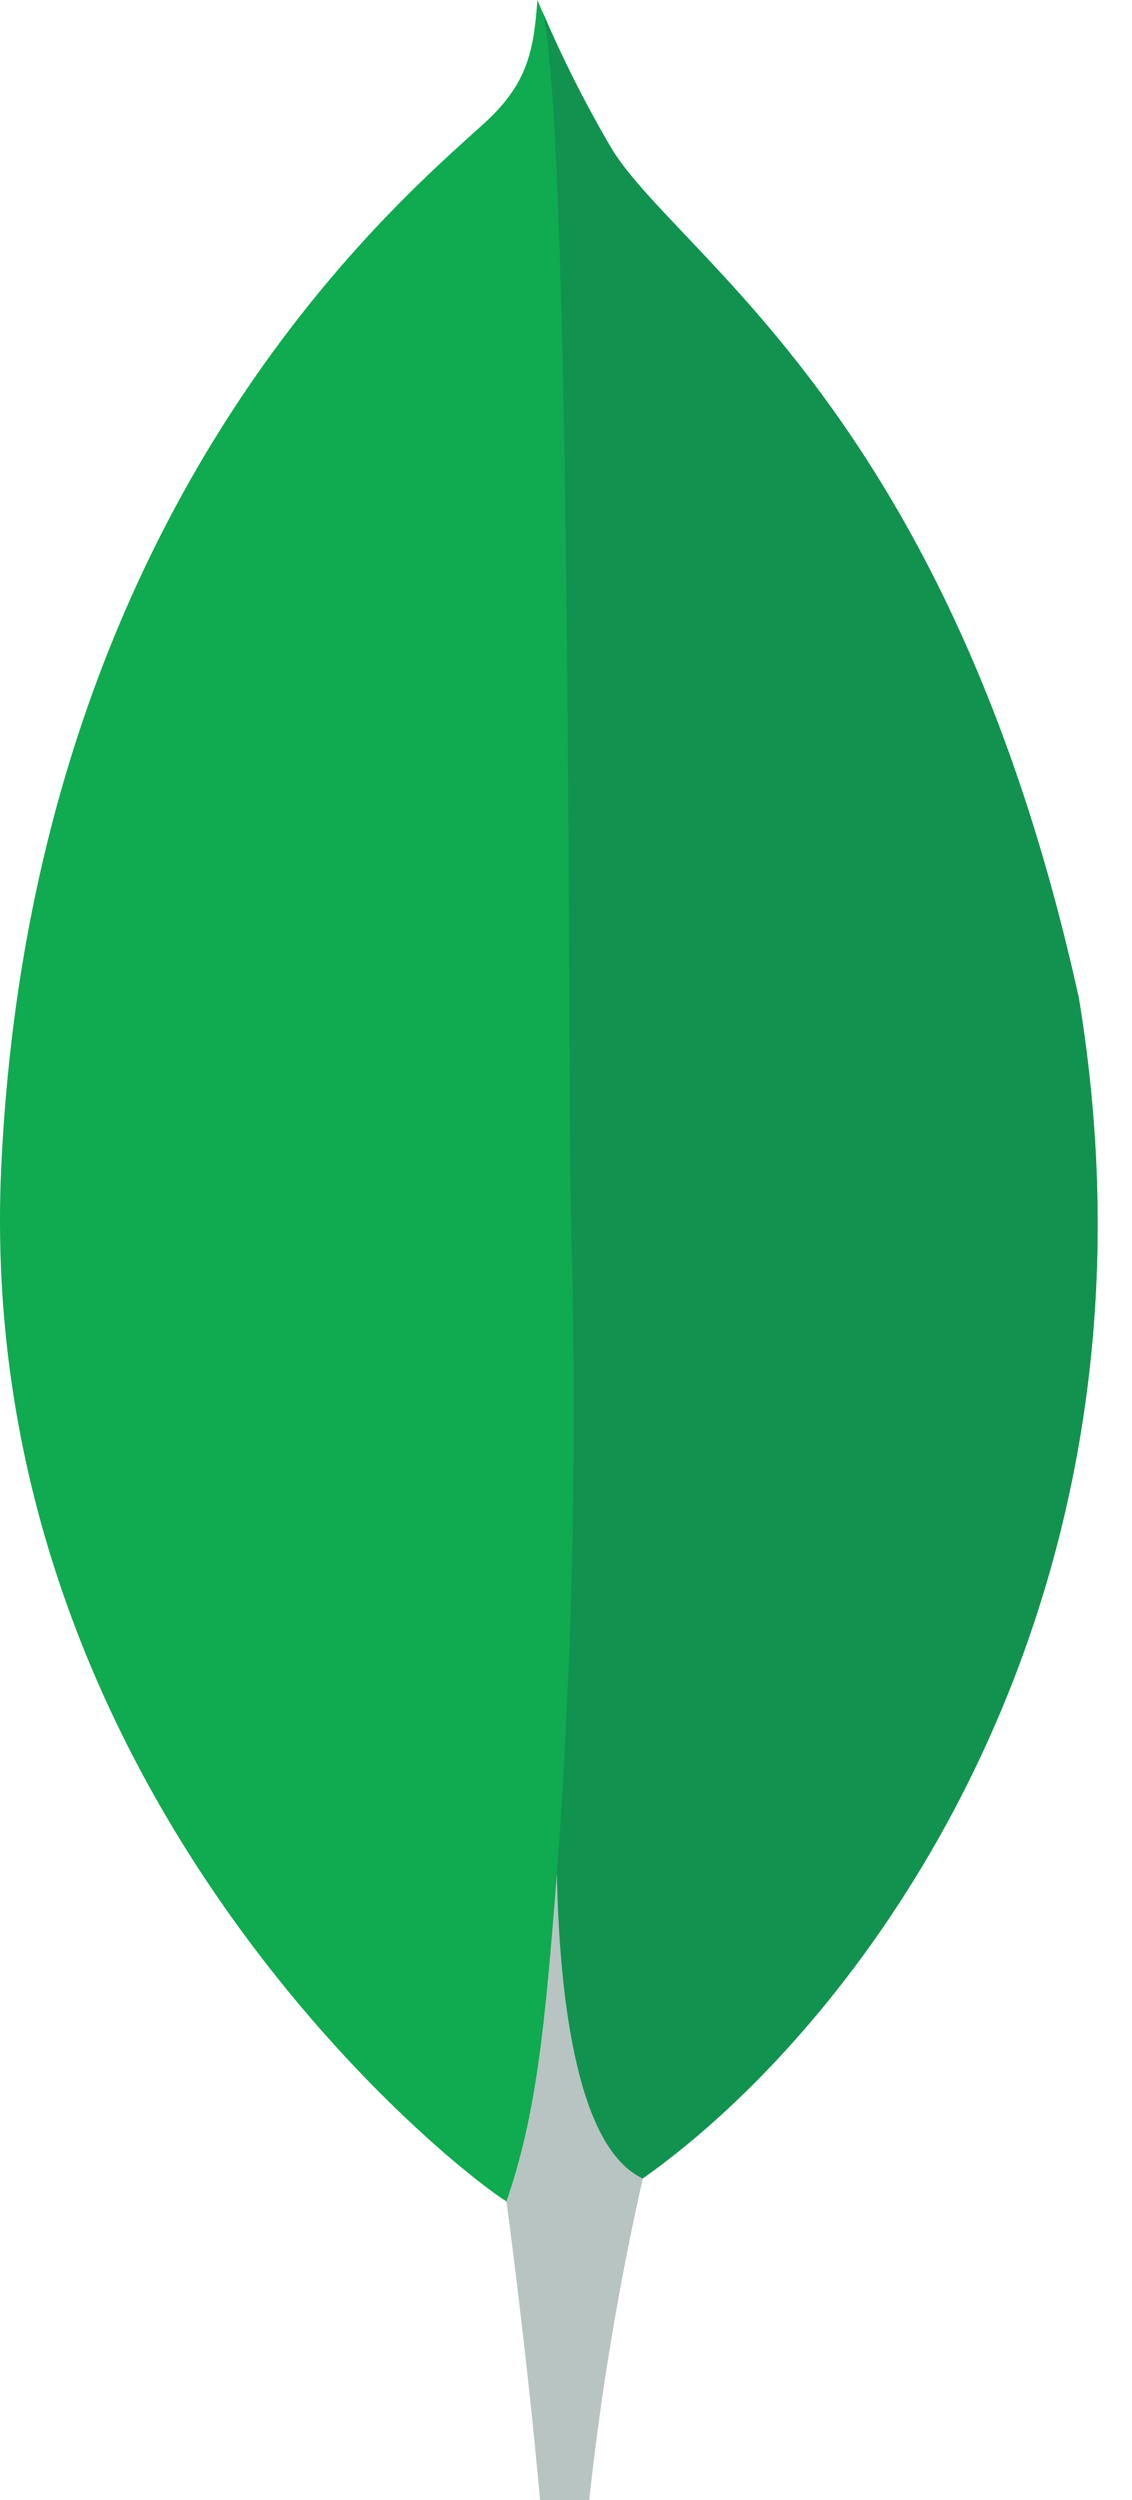 <svg width="29" height="64" viewBox="0 0 29 64" fill="none" xmlns="http://www.w3.org/2000/svg">
<path d="M27.62 25.469C24.32 10.595 17.441 6.635 15.686 3.836C14.962 2.603 14.321 1.322 13.767 0C13.674 1.321 13.504 2.154 12.405 3.156C10.197 5.167 0.821 12.971 0.032 29.872C-0.703 45.629 11.372 55.345 12.967 56.349C14.194 56.966 15.688 56.362 16.416 55.797C22.237 51.716 30.19 40.837 27.627 25.469" fill="#10AA50"/>
<path d="M14.267 47.959C13.963 51.859 13.745 54.125 12.974 56.354C12.974 56.354 13.48 60.067 13.836 64H15.095C15.395 61.23 15.854 58.481 16.468 55.766C14.838 54.947 14.33 51.381 14.267 47.959Z" fill="#B8C4C2"/>
<path d="M16.466 55.768C14.819 54.99 14.342 51.35 14.269 47.959C14.676 42.364 14.795 36.752 14.625 31.144C14.539 28.202 14.666 3.894 13.915 0.335C14.429 1.54 15.02 2.709 15.685 3.834C17.44 6.635 24.322 10.595 27.62 25.469C30.19 40.81 22.28 51.661 16.466 55.768Z" fill="#12924F"/>
</svg>
